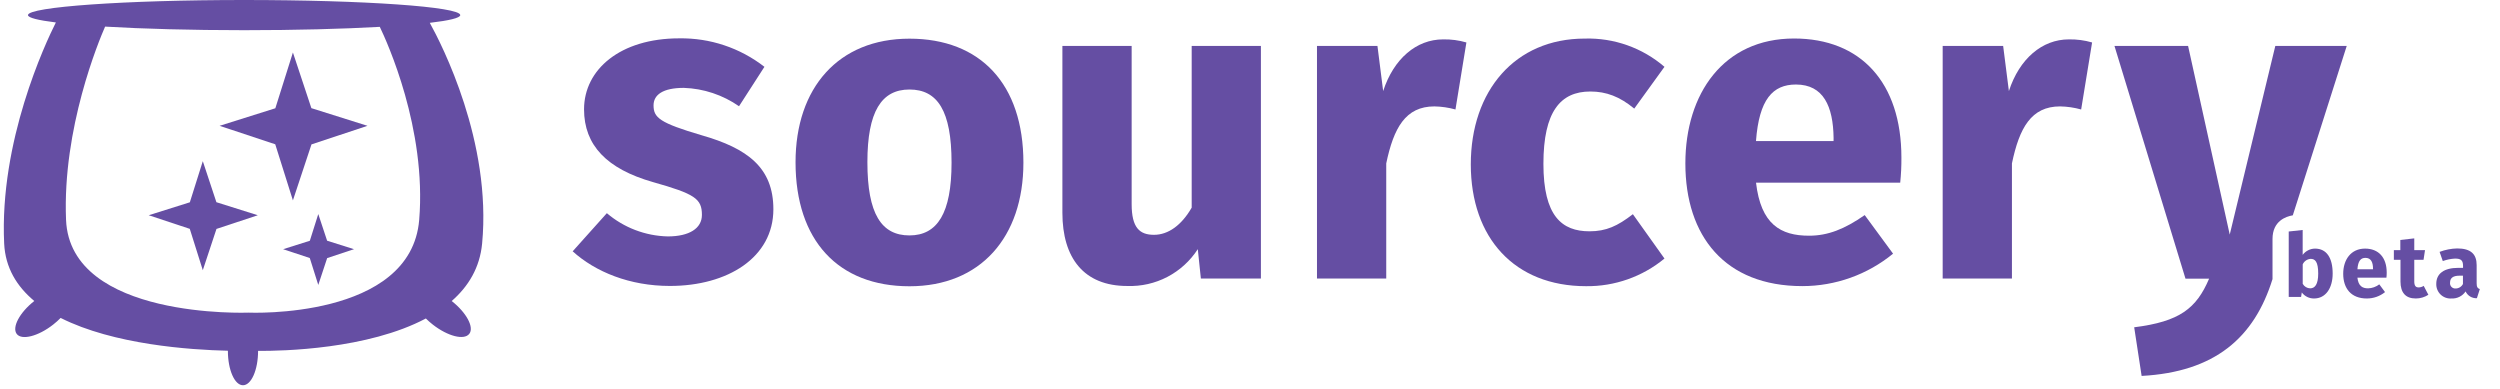 <svg width="328" height="51" viewBox="0 0 328 51" fill="none" xmlns="http://www.w3.org/2000/svg">
<g clip-path="url(#clip0)">
<path d="M36.112 18.929L38.43 26.291L40.865 18.945L48.214 16.507L40.852 14.189L38.43 6.886L36.125 14.204L28.809 16.507L36.112 18.929Z" fill="#654EA3"/>
<path d="M24.898 30.024L26.608 35.451L28.401 30.035L33.824 28.24L28.391 26.53L26.608 21.145L24.908 26.541L19.512 28.24L24.898 30.024Z" fill="#654EA3"/>
<path d="M40.644 33.854L41.758 37.385L42.924 33.861L46.448 32.695L42.917 31.581L41.758 28.083L40.651 31.588L37.146 32.695L40.644 33.854Z" fill="#654EA3"/>
<path fill-rule="evenodd" clip-rule="evenodd" d="M3.67 1.981C3.67 2.329 5 2.659 7.33 2.946C5.94 5.709 -0.093 18.549 0.547 31.956C0.699 35.125 2.208 37.583 4.5 39.49C2.556 41.017 1.551 42.949 2.193 43.81C2.837 44.674 5.007 44.129 6.967 42.594C7.329 42.311 7.66 42.014 7.955 41.712C14.887 45.209 24.896 45.901 29.899 46.017L29.899 46.037C29.899 48.526 30.784 50.544 31.879 50.544C32.975 50.544 33.86 48.526 33.86 46.037C37.039 46.059 48.239 45.831 55.874 41.784C56.15 42.061 56.458 42.334 56.792 42.594C58.757 44.124 60.89 44.664 61.566 43.804C62.239 42.949 61.205 41.02 59.264 39.493C61.45 37.586 62.952 35.127 63.254 31.956C64.522 18.624 57.974 5.861 56.388 2.996C58.928 2.699 60.387 2.352 60.387 1.981C60.387 0.886 47.69 0 32.031 0C16.373 0 3.67 0.907 3.67 1.981ZM32.031 3.962C38.772 3.962 44.963 3.798 49.829 3.523C50.768 5.468 55.983 16.892 55 28.838C53.92 41.955 32.629 41.017 32.629 41.017C32.629 41.017 9.199 41.949 8.665 28.838C8.175 16.829 12.979 5.338 13.79 3.491C18.721 3.783 25.084 3.962 32.031 3.962Z" fill="#654EA3"/>
<path d="M100.293 8.767L96.96 13.939C94.829 12.454 92.314 11.617 89.718 11.529C86.956 11.529 85.745 12.446 85.745 13.824C85.745 15.438 86.552 16.125 92.034 17.739C98.071 19.463 101.467 21.989 101.467 27.454C101.467 33.774 95.487 37.516 87.894 37.516C82.606 37.516 78.121 35.671 75.134 32.972L79.619 27.968C81.853 29.873 84.676 30.951 87.611 31.018C90.425 31.018 92.091 29.97 92.091 28.198C92.091 26.071 91.174 25.442 85.656 23.886C79.619 22.162 76.627 19.059 76.627 14.343C76.627 9.103 81.401 5.031 89.104 5.031C93.151 4.964 97.099 6.282 100.293 8.767Z" fill="#654EA3"/>
<path fill-rule="evenodd" clip-rule="evenodd" d="M119.321 37.558C128.638 37.558 134.271 31.117 134.271 21.344C134.271 11.031 128.633 5.073 119.321 5.073C110.008 5.073 104.375 11.513 104.375 21.286C104.375 31.579 110.003 37.558 119.321 37.558ZM119.321 30.887C115.642 30.887 113.802 28.067 113.802 21.286V21.265C113.802 14.652 115.637 11.744 119.321 11.744C123.004 11.744 124.844 14.532 124.844 21.344C124.844 27.952 122.999 30.887 119.321 30.887Z" fill="#654EA3"/>
<path d="M157.554 36.541L157.151 32.69C156.158 34.227 154.784 35.481 153.162 36.328C151.54 37.175 149.725 37.586 147.896 37.521C142.205 37.521 139.386 33.853 139.386 27.916V6.026H148.473V26.784C148.473 29.886 149.521 30.808 151.402 30.808C153.283 30.808 155.023 29.545 156.349 27.245V6.026H165.431V36.541H157.554Z" fill="#654EA3"/>
<path d="M190.957 14.364L192.392 5.571C191.399 5.282 190.367 5.146 189.332 5.167C185.842 5.167 182.85 7.698 181.471 11.948L180.722 6.026H172.788V36.541H181.875V21.438C182.85 16.78 184.401 13.96 188.195 13.96C189.129 13.977 190.057 14.113 190.957 14.364Z" fill="#654EA3"/>
<path d="M218.379 8.767L214.413 14.249C212.516 12.677 210.744 12.006 208.648 12.006C204.739 12.006 202.496 14.626 202.496 21.496C202.496 28.366 204.927 30.347 208.543 30.347C210.729 30.347 212.212 29.661 214.234 28.104L218.379 33.921C215.485 36.308 211.839 37.593 208.087 37.547C198.718 37.547 192.969 31.222 192.969 21.564C192.969 11.906 198.775 5.062 207.914 5.062C211.743 4.947 215.476 6.269 218.379 8.767Z" fill="#654EA3"/>
<path fill-rule="evenodd" clip-rule="evenodd" d="M230.39 23.964H249.308C249.42 22.876 249.472 21.783 249.465 20.689C249.465 10.816 244.12 5.052 235.379 5.052C226.125 5.052 221.12 12.294 221.12 21.438C221.12 30.981 226.308 37.537 236.469 37.537C240.809 37.536 245.014 36.032 248.37 33.282L244.65 28.22C242.008 30.059 239.823 30.924 237.35 30.924C233.613 30.924 231.025 29.43 230.39 23.964ZM235.626 11.089C239.247 11.089 240.51 13.96 240.567 18.1L240.562 18.504H230.385C230.794 13.043 232.576 11.089 235.626 11.089Z" fill="#654EA3"/>
<path d="M274.483 5.571L273.047 14.364C272.147 14.113 271.219 13.977 270.285 13.96C266.491 13.96 264.94 16.78 263.966 21.438V36.541H254.879V6.026H262.813L263.567 11.948C264.946 7.698 267.938 5.167 271.428 5.167C272.461 5.147 273.491 5.283 274.483 5.571Z" fill="#654EA3"/>
<path d="M280.981 49.322L280.006 42.94C285.986 42.19 288.171 40.466 289.837 36.557H286.735L277.418 6.026H287.076L292.541 30.777L298.521 6.026H307.891L300.816 28.251C299.935 28.396 298.154 28.982 298.154 31.348V36.615C295.759 44.318 290.587 48.804 280.981 49.322Z" fill="#654EA3"/>
<path fill-rule="evenodd" clip-rule="evenodd" d="M306.046 35.891C306.046 37.794 305.134 39.161 303.604 39.161C303.292 39.166 302.984 39.096 302.705 38.959C302.425 38.821 302.182 38.62 301.995 38.37L301.901 38.962H300.281V30.373L302.11 30.174V33.439C302.299 33.186 302.543 32.98 302.824 32.838C303.104 32.695 303.415 32.619 303.73 32.616C305.249 32.616 306.046 33.832 306.046 35.891ZM304.149 35.891C304.149 34.319 303.73 33.963 303.164 33.963C302.94 33.975 302.724 34.049 302.539 34.176C302.355 34.302 302.208 34.477 302.116 34.681V37.238C302.213 37.413 302.354 37.559 302.525 37.663C302.695 37.767 302.89 37.825 303.09 37.83C303.709 37.83 304.149 37.327 304.149 35.891Z" fill="#654EA3"/>
<path fill-rule="evenodd" clip-rule="evenodd" d="M309.29 36.426H313.099C313.125 36.205 313.138 35.983 313.136 35.76C313.136 33.774 312.057 32.616 310.296 32.616C308.436 32.616 307.429 34.078 307.429 35.918C307.429 37.841 308.467 39.161 310.516 39.161C311.389 39.168 312.237 38.872 312.916 38.323L312.161 37.306C311.741 37.633 311.227 37.816 310.694 37.83C309.939 37.83 309.421 37.526 309.29 36.426ZM310.343 33.832C311.077 33.832 311.339 34.414 311.339 35.247L311.344 35.325H309.295C309.374 34.225 309.73 33.832 310.343 33.832Z" fill="#654EA3"/>
<path d="M316.956 39.161C315.604 39.161 314.944 38.386 314.944 36.934V34.089H314.074V32.815H314.923V31.484L316.752 31.275V32.815H318.162L317.968 34.089H316.752V36.913C316.752 37.505 316.946 37.71 317.328 37.71C317.564 37.706 317.793 37.635 317.989 37.505L318.602 38.674C318.112 38.991 317.54 39.161 316.956 39.161Z" fill="#654EA3"/>
<path fill-rule="evenodd" clip-rule="evenodd" d="M324.969 39.125L325.352 37.93C325.063 37.83 324.932 37.652 324.937 37.16V34.775C324.937 33.35 324.178 32.595 322.391 32.595C321.599 32.613 320.815 32.766 320.074 33.046L320.494 34.251C321.011 34.063 321.553 33.953 322.102 33.926C322.862 33.926 323.151 34.146 323.151 34.88V35.142H322.527C320.661 35.142 319.639 35.891 319.639 37.238C319.63 37.5 319.676 37.76 319.774 38.003C319.871 38.245 320.02 38.465 320.208 38.646C320.396 38.828 320.621 38.967 320.867 39.056C321.113 39.145 321.375 39.181 321.636 39.161C321.998 39.18 322.359 39.104 322.683 38.942C323.008 38.779 323.284 38.535 323.486 38.234C323.616 38.514 323.826 38.748 324.091 38.907C324.355 39.066 324.661 39.142 324.969 39.125ZM323.14 36.169V37.259C323.048 37.438 322.908 37.588 322.736 37.692C322.564 37.797 322.367 37.852 322.165 37.851C322.065 37.857 321.964 37.84 321.87 37.802C321.777 37.764 321.693 37.706 321.624 37.632C321.556 37.558 321.504 37.47 321.474 37.374C321.443 37.278 321.434 37.176 321.447 37.076C321.447 36.463 321.856 36.169 322.689 36.169H323.14Z" fill="#654EA3"/>
</g>
<defs>
<clipPath id="clip0">
<rect width="327" height="50.544" fill="#654EA3" transform="translate(0.5)"/>
</clipPath>
</defs>
</svg>
